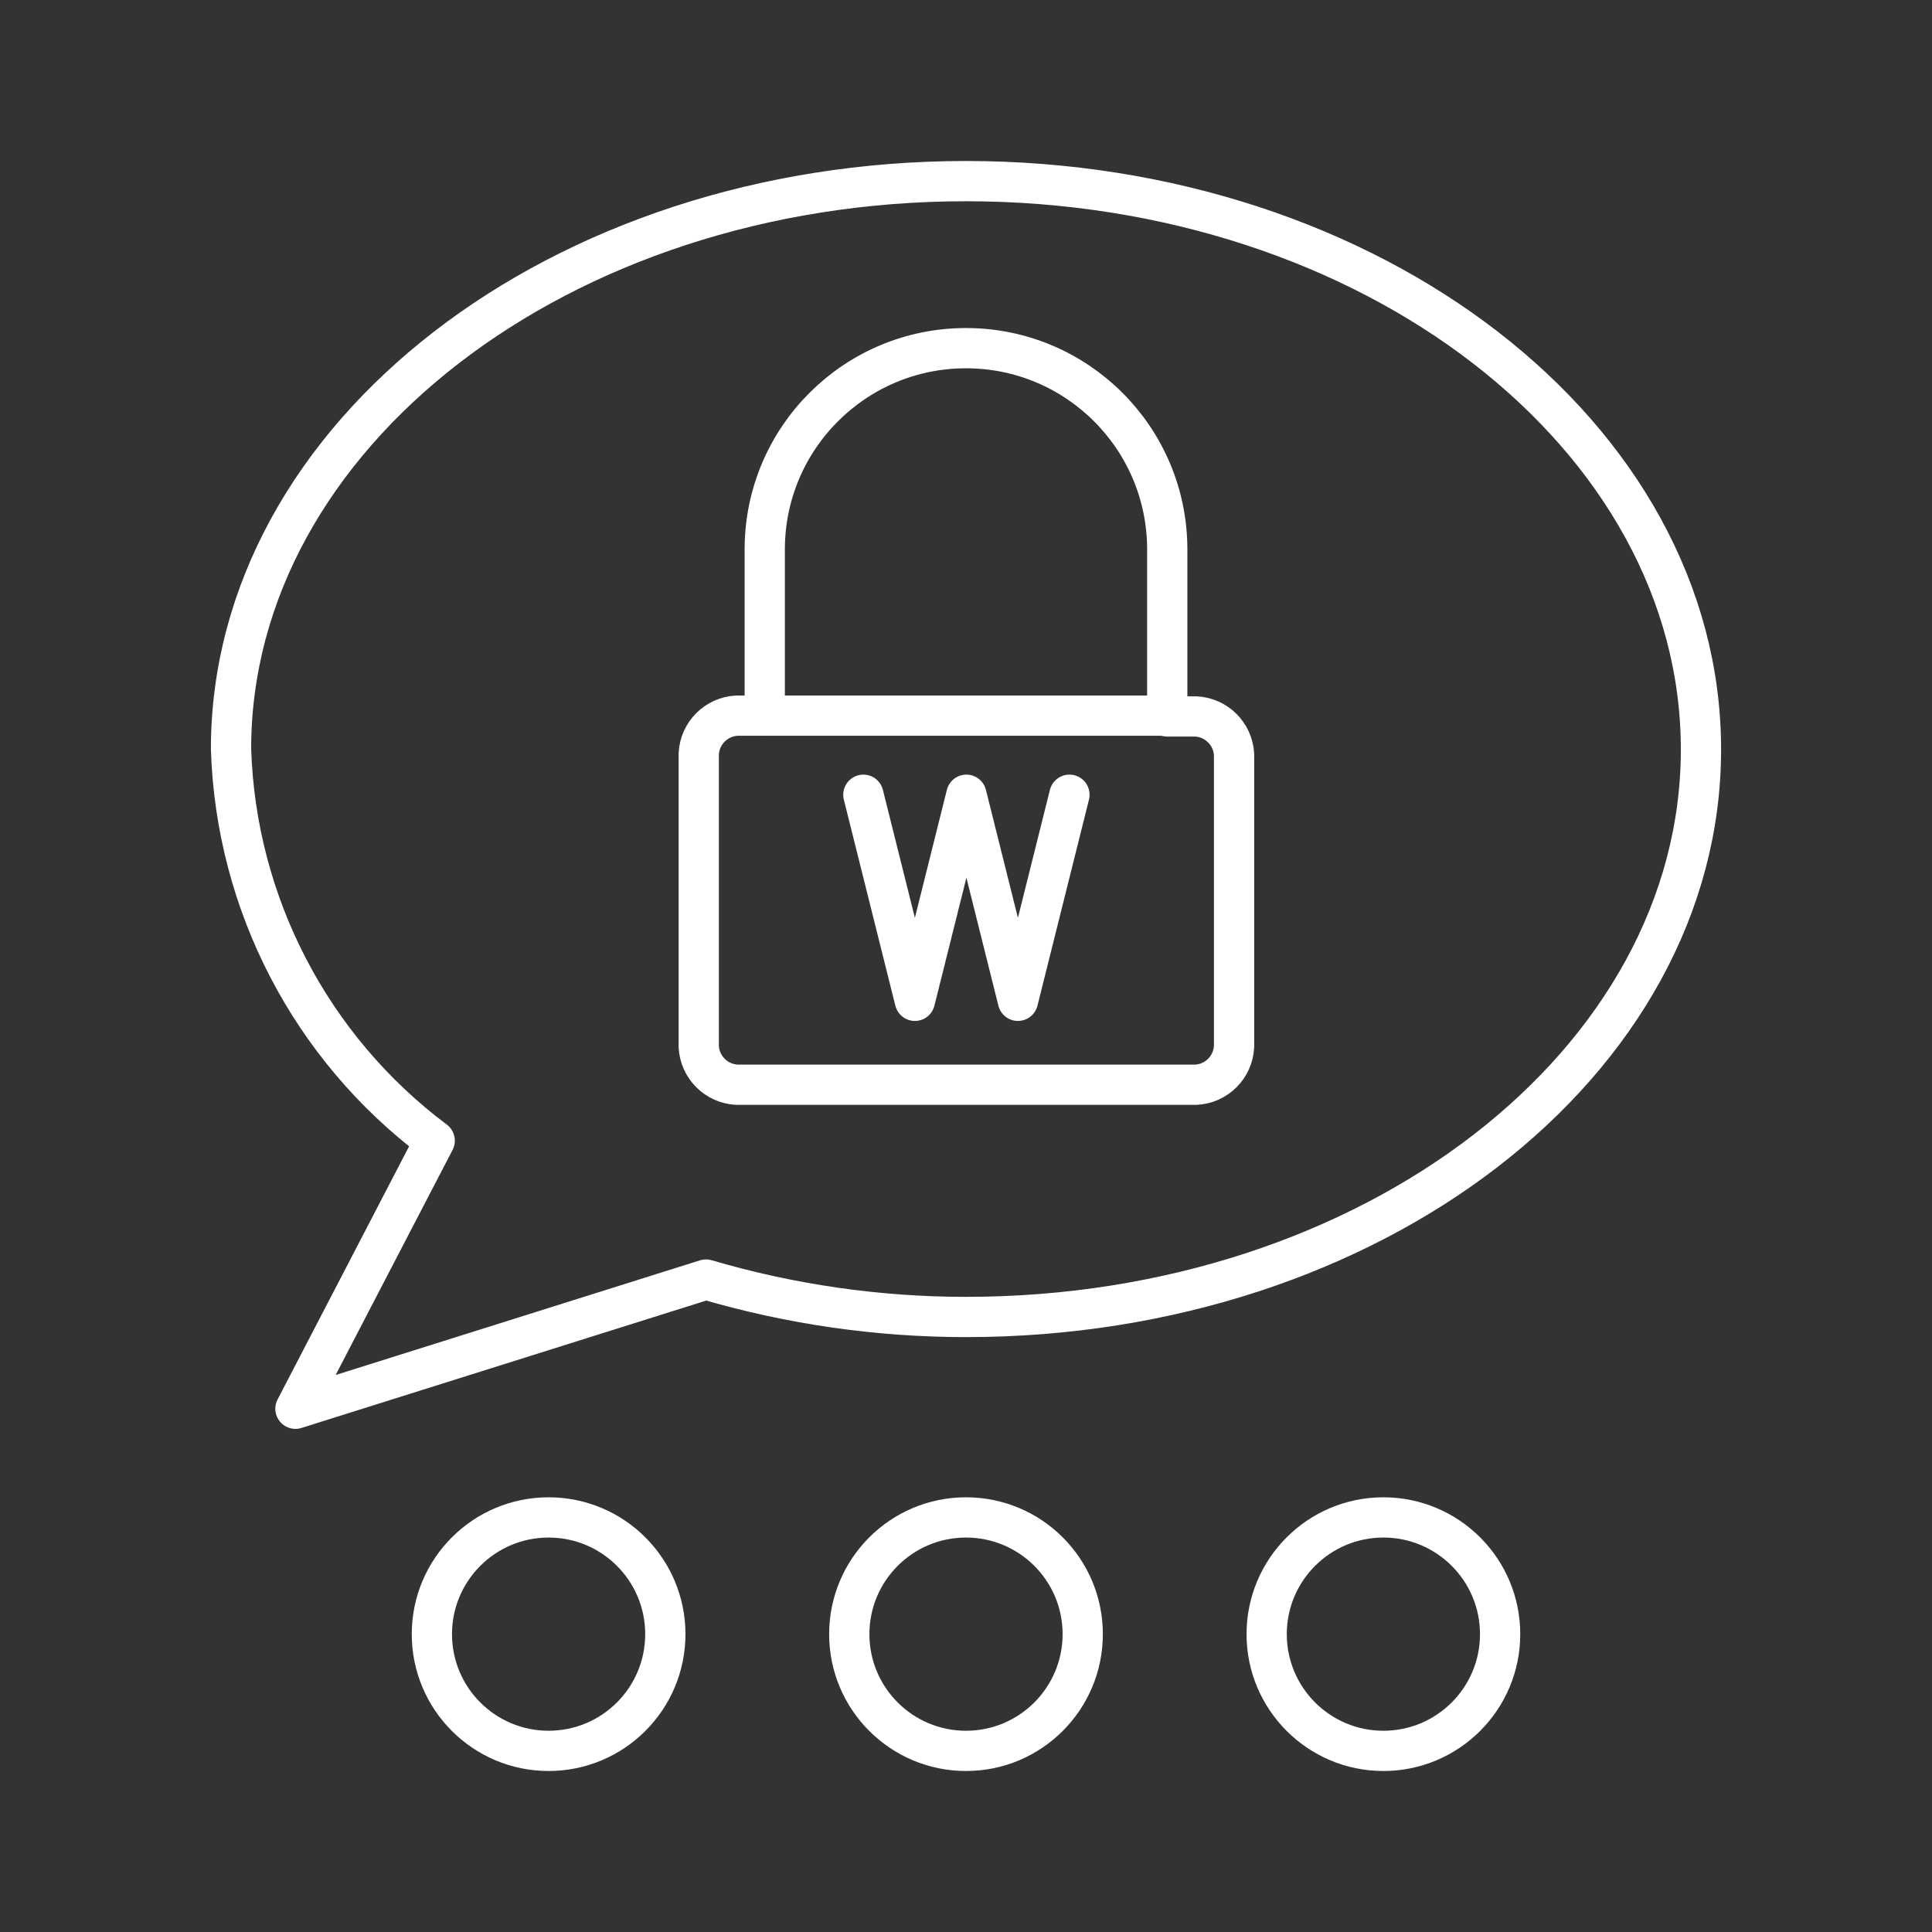 <?xml version="1.0" encoding="UTF-8"?><svg id="b" xmlns="http://www.w3.org/2000/svg" viewBox="0 0 48 48"><rect x="0" y="0" width="48" height="48" fill="#333333" stroke="none"/><defs><style>.c{fill:none;stroke:#fff;stroke-linecap:round;stroke-linejoin:round;}</style></defs><path class="c" d="m24,4.5c-10.08,0-18.26,6.32-18.26,14.11.121,3.844,1.983,7.423,5.06,9.73l-3.46,6.66,10.2-3.21c2.098.617,4.273.93,6.46.93,10.08,0,18.26-6.31,18.26-14.1s-8.18-14.12-18.26-14.12Z"/><path class="c" d="m24,8.65c2.761,0,5,2.239,5,5v4.15h.71c.514.025.925.436.95.95h0v7.25c-.025.514-.436.925-.95.95h-11.4c-.514-.025-.925-.436-.95-.95h0v-7.27c.025-.514.436-.925.95-.95h.69v-4.15c.011-2.754,2.246-4.98,5-4.98Z"/><circle class="c" cx="13.63" cy="40.6" r="2.9"/><circle class="c" cx="24" cy="40.6" r="2.9"/><circle class="c" cx="34.37" cy="40.6" r="2.9"/><line class="c" x1="19.02" y1="17.78" x2="28.98" y2="17.78"/><polyline class="c" points="26.57 19.745 25.29 24.865 24.01 19.745 22.73 24.865 21.45 19.745"/></svg>